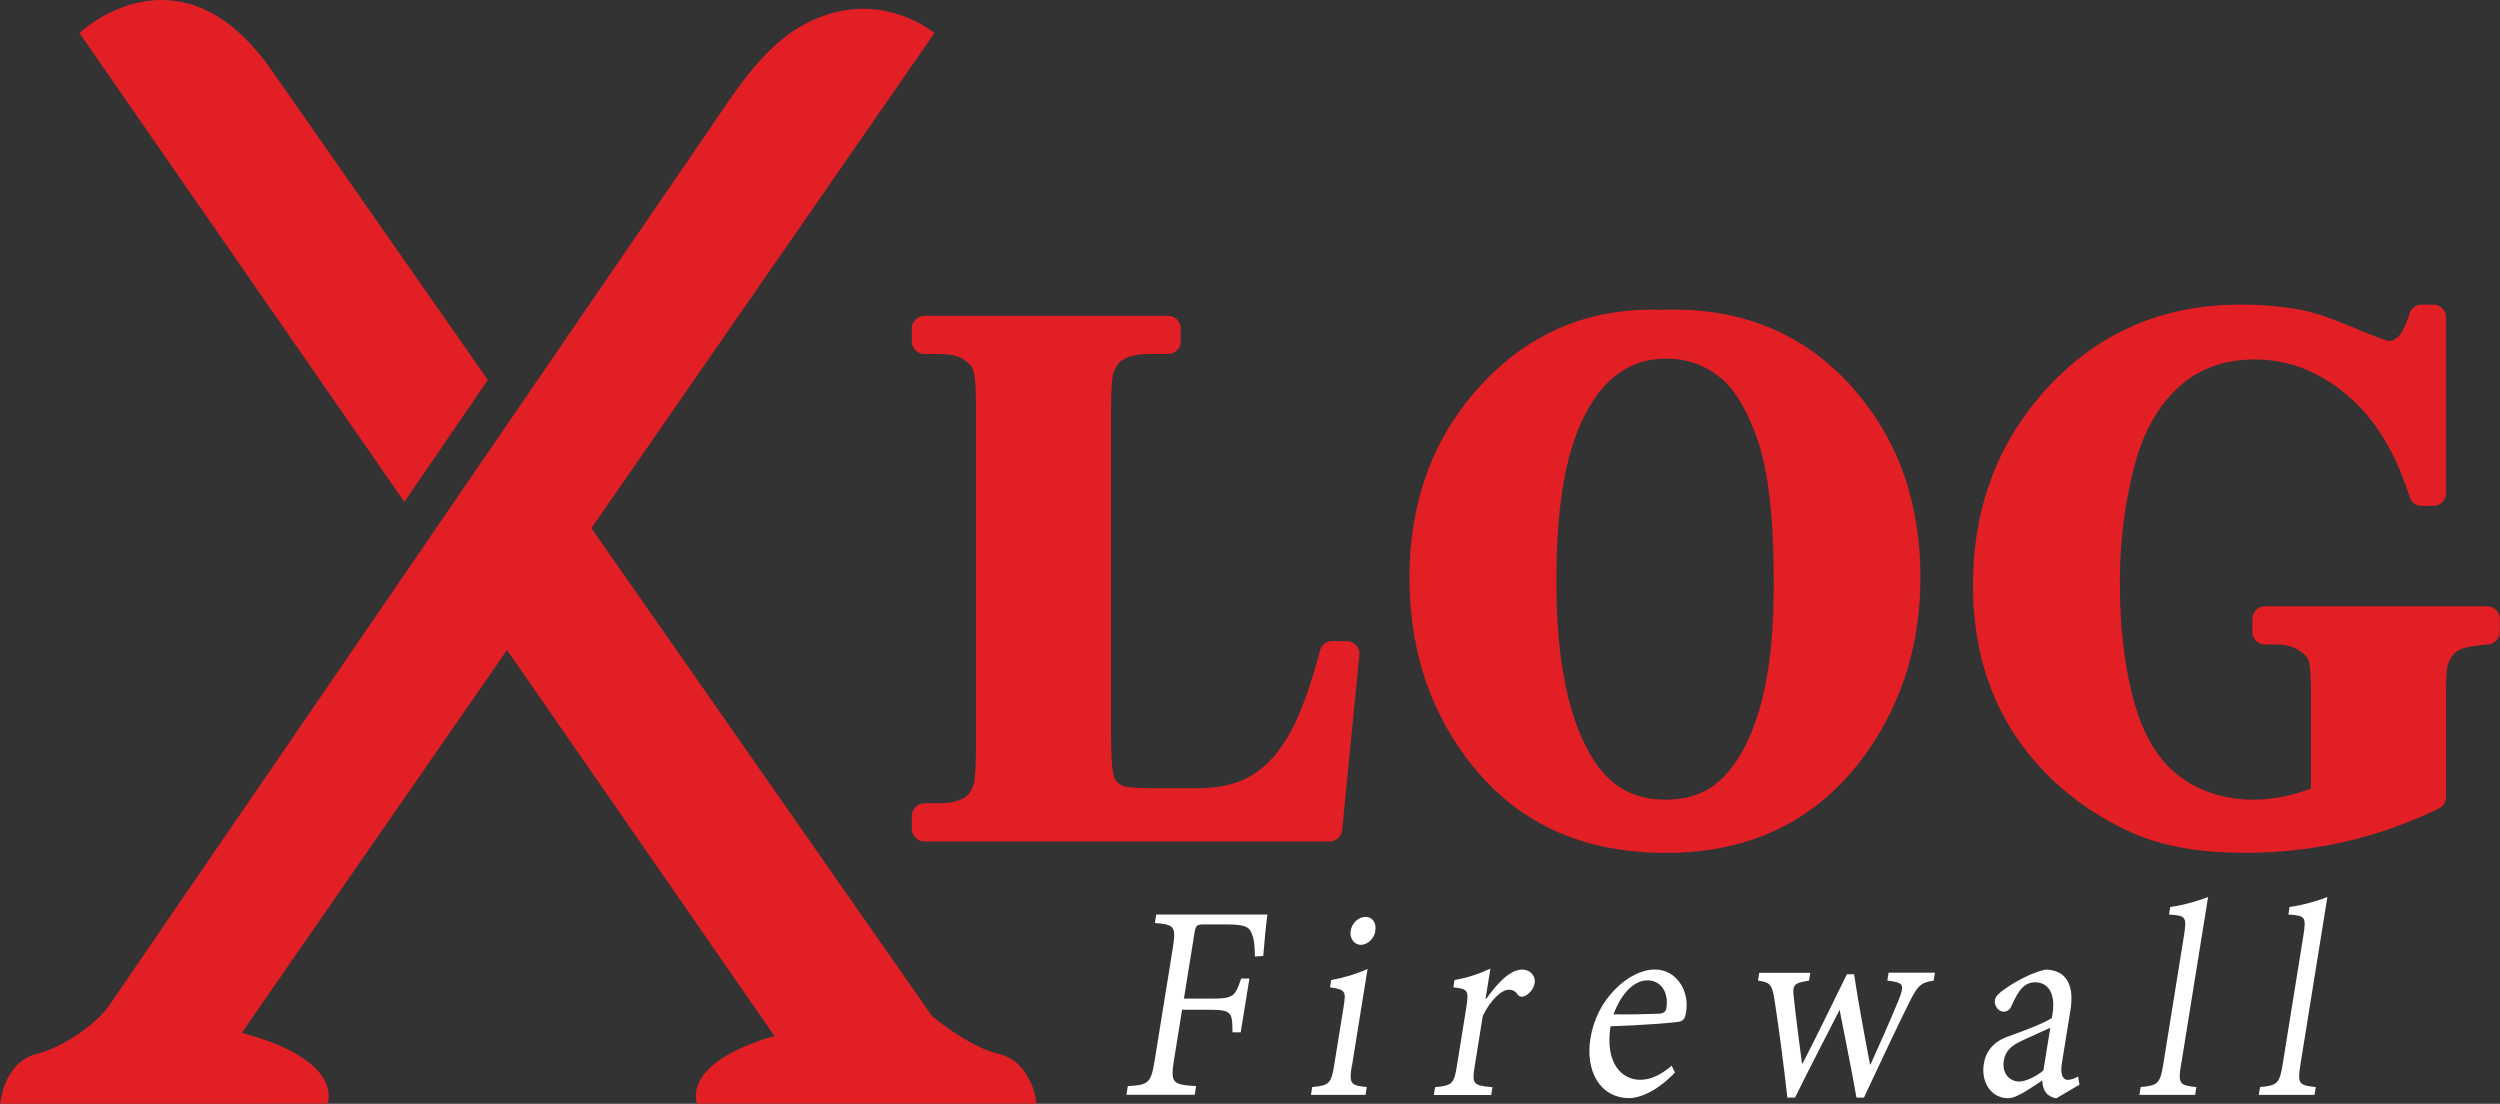 <?xml version="1.0" encoding="UTF-8"?>
<svg id="Layer_1" data-name="Layer 1" xmlns="http://www.w3.org/2000/svg" viewBox="0 0 258.38 114.08">
  <rect x="0" y="0" width="258.38" height="114.08" fill="#333333" stroke="none"/>
  <defs>
    <style>
      .cls-1 {
        fill: #e31f26;
      }

      .cls-1, .cls-2 {
        stroke-width: 0px;
      }

      .cls-2 {
        fill: #fff;
      }
    </style>
  </defs>
  <path class="cls-2" d="m237.74,110.11c-.31,1.9-.11,2.08,1.6,2.24l-.13.81h-5.76l.13-.81c1.73-.16,2.01-.34,2.32-2.24l2.16-13.42c.32-1.99.16-2.05-1.55-2.17l.12-.78c1.42-.19,3.03-.68,3.91-1.03l-2.8,17.4Zm-12.34,0c-.31,1.9-.11,2.08,1.6,2.24l-.13.81h-5.76l.13-.81c1.73-.16,2.01-.34,2.32-2.24l2.16-13.42c.32-1.99.16-2.05-1.55-2.17l.13-.78c1.42-.19,3.03-.68,3.91-1.03l-2.8,17.4Zm-16.29-2.61c-1.16.5-1.84,1.06-2.01,2.11-.24,1.46.73,2.17,1.58,2.17.74,0,1.92-.62,2.51-1.15l.71-4.41-2.79,1.27Zm4.64,4.1c.31,0,.73-.16,1.02-.34l.15.84-2.38,1.4c-.31,0-.84-.25-1.05-.53-.3-.4-.41-.81-.41-1.3-1.23.78-2.62,1.83-3.53,1.83-1.79,0-2.82-1.68-2.52-3.54.22-1.37,1.06-2.36,2.65-2.89,1.68-.59,3.74-1.4,4.38-1.86l.07-.4c.34-2.11-.43-3.29-1.8-3.29-.57,0-1.03.25-1.34.59-.41.4-.7.99-1.09,1.83-.16.43-.47.62-.84.62-.43,0-.99-.53-.88-1.21.07-.4.46-.75,1.04-1.15.74-.53,2.59-1.65,4.18-1.99.77,0,1.55.25,2,.78.72.84.81,1.99.58,3.45l-.88,5.44c-.21,1.3.17,1.74.66,1.74Zm-13.92-10.25c-1.37.22-1.65.56-2.48,2.21-1.17,2.33-2.89,6-4.71,9.88h-.77c-.56-3.2-1.16-6.03-1.74-9.07-1.45,2.86-3.01,5.81-4.61,9.07h-.79c-.39-3.39-.8-6.68-1.34-10.16-.24-1.52-.45-1.77-1.7-1.93l.13-.81h5.28l-.13.81c-1.6.25-1.74.43-1.57,1.8.24,2.24.55,4.54.84,6.77h.06c1.44-2.8,2.89-5.78,4.58-9.23h.74c.47,3.04,1.05,6.18,1.65,9.32h.06c.89-2.02,2.03-4.5,2.92-6.71.62-1.58.48-1.74-1.19-1.96l.13-.81h4.79l-.13.81Zm-29.58-.03c-1.28,0-2.63,1.21-3.49,3.51,1.53.03,3.06,0,4.69-.06.52-.03.72-.22.78-.62.24-1.52-.51-2.83-1.98-2.83Zm4.01,3.29c-.11.65-.25.87-.73.99-.44.09-3.83.37-7.08.47-.6,3.91,1.24,5.53,3.05,5.53,1.11,0,2.15-.5,3.27-1.46l.34.71c-2.05,2.14-3.86,2.64-4.68,2.64-3.15,0-4.58-2.89-4.06-6.15.31-1.96,1.23-3.76,2.52-5.06,1.26-1.3,2.8-2.08,4.14-2.08,2.18,0,3.6,2.11,3.23,4.41Zm-15.65-3.01c-.09.53-.45,1.06-1.01,1.34-.3.12-.53.09-.67-.06-.3-.43-.56-.59-.98-.59-.74,0-1.86.99-2.7,2.7l-.82,5.1c-.31,1.93-.23,2.11,1.82,2.27l-.13.81h-5.93l.13-.81c1.76-.16,1.96-.34,2.26-2.24l.94-5.84c.32-1.96.22-2.05-1.31-2.24l.12-.75c1.25-.22,2.42-.59,3.71-1.18l-.51,3.14h.06c1.02-1.43,2.39-3.04,3.72-3.04.94,0,1.41.75,1.31,1.4Zm-18.89,8.48c-.31,1.93-.14,2.11,1.54,2.27l-.13.81h-5.64l.13-.81c1.73-.16,1.96-.34,2.27-2.27l.96-5.93c.28-1.71.24-1.86-1.39-2.11l.12-.75c1.37-.25,2.6-.62,3.76-1.15l-1.6,9.94Zm2.43-13.86c-.12.75-.77,1.43-1.51,1.43-.68,0-1.17-.68-1.05-1.43.13-.84.83-1.46,1.54-1.46s1.15.62,1.01,1.46Zm-11.59,2.58l-.86.06c-.03-1.21-.07-1.71-.31-2.33-.27-.78-.78-.99-2.7-.99h-2.24c-.77,0-.87.09-1,.9l-1.09,6.77h2.81c2.35,0,2.47-.22,3.11-2.08h.85l-.9,5.56h-.85c-.01-2.05-.05-2.33-2.4-2.33h-2.81l-.83,5.16c-.39,2.42-.16,2.58,2.28,2.73l-.14.9h-7.06l.14-.9c2.18-.12,2.4-.31,2.79-2.73l1.84-11.4c.39-2.42.21-2.55-1.83-2.73l.14-.87h11.49c-.16,1.15-.32,2.89-.43,4.29Z"/>
  <g>
    <path class="cls-1" d="m172.2,37.07c-4.33,0-6.96,2.73-8.72,6.47-2.22,4.74-2.63,11.33-2.63,16.49,0,5.91.63,13.74,4.04,18.79,1.75,2.59,4.11,3.83,7.23,3.83,1.89,0,3.7-.43,5.2-1.62,2.19-1.73,3.52-4.56,4.35-7.16,1.34-4.2,1.65-9.16,1.65-13.54s-.19-10.57-1.68-14.89c-.79-2.29-2.04-5.04-4.02-6.56-1.6-1.24-3.41-1.82-5.44-1.82m66.66,44.43v-9.79c0-.74,0-2.84-.28-3.52-.17-.42-.68-.8-1.05-1.02-.67-.41-1.43-.55-2.21-.55h-1.21c-.72,0-1.31-.59-1.31-1.31v-1.33c0-.72.59-1.31,1.31-1.31h22.96c.72,0,1.31.59,1.31,1.31v1.33c0,.69-.53,1.26-1.21,1.31-.79.06-2.4.21-3.09.61-.5.3-.82.82-1.05,1.4-.21.54-.21,2.47-.21,3.07v10.69c0,.51-.28.95-.74,1.18-3.1,1.51-6.34,2.66-9.69,3.43-3.42.79-6.93,1.15-10.44,1.15-3.92,0-8.08-.49-11.68-2.12-3.03-1.37-5.8-3.2-8.2-5.5-2.32-2.23-4.22-4.81-5.58-7.72-1.81-3.87-2.56-8.05-2.56-12.3,0-7.86,2.46-14.81,7.84-20.57,5.33-5.72,12.02-8.45,19.82-8.45,2.21,0,4.44.17,6.61.63,1.69.36,3.6,1.14,5.2,1.8.76.31,2.82,1.22,3.55,1.32.37,0,.67-.19.93-.43.52-.49.97-1.74,1.18-2.4.17-.55.67-.91,1.25-.91h1.21c.72,0,1.31.59,1.31,1.31v18.17c0,.72-.59,1.31-1.31,1.31h-1.21c-.58,0-1.07-.36-1.25-.92-1.27-4.03-3.29-7.92-6.6-10.65-2.73-2.26-5.83-3.56-9.38-3.56-3.02,0-5.71.84-7.94,2.9-2.43,2.24-3.82,5.27-4.61,8.43-.96,3.81-1.42,7.7-1.42,11.63,0,4.22.37,8.58,1.54,12.65.83,2.88,2.22,5.7,4.69,7.52,2.27,1.68,4.87,2.37,7.68,2.37,1.08,0,2.15-.14,3.21-.37.9-.2,1.78-.46,2.65-.78Zm-67.08-49.47c7.52-.29,14.17,2.04,19.31,7.61,5.18,5.61,7.41,12.44,7.41,20.04,0,6.56-1.72,12.65-5.5,18.03-5.02,7.12-12.09,10.45-20.76,10.45s-15.67-3.04-20.78-9.97c-4.02-5.45-5.77-11.72-5.77-18.47,0-7.63,2.29-14.46,7.52-20.05,5-5.35,11.28-7.93,18.58-7.63Zm-55.69,49.21c.72.25,2.95.24,3.7.24h3.92c1.91,0,3.91-.3,5.58-1.27,1.65-.95,2.9-2.46,3.85-4.09,1.51-2.59,2.54-6,3.31-8.88.15-.58.66-.97,1.26-.97h1.5c.38,0,.71.15.97.43.26.28.37.63.33,1.01l-1.78,18.09c-.07.67-.62,1.18-1.3,1.18h-41.86c-.72,0-1.31-.59-1.31-1.31v-1.33c0-.72.59-1.31,1.31-1.31h1.56c.86,0,1.86-.12,2.63-.62.42-.25.67-.73.85-1.22.29-.71.28-3.54.28-4.34v-34.08c0-.89.02-3.72-.29-4.52-.18-.47-.62-.84-1.03-1.11-.68-.44-1.64-.54-2.44-.54h-1.56c-.72,0-1.31-.59-1.31-1.31v-1.33c0-.72.59-1.31,1.31-1.31h25.17c.72,0,1.31.59,1.31,1.31v1.33c0,.72-.59,1.31-1.31,1.31h-2.07c-.87,0-1.86.13-2.64.62-.43.26-.71.76-.9,1.22-.29.7-.28,3.55-.28,4.34v32.99c0,.99-.01,3.68.33,4.6.16.43.5.68.9.87Z"/>
    <path class="cls-1" d="m96.58,3.41l-35.46,51.18,35.19,50.4s3.64,3.14,6.92,3.94c2.89.7,3.7,3.7,3.91,5.14h-35.09s-1.83-4.14,7.99-7l-27.64-39.89-27.41,39.56c.37.1.75.21,1.14.33,9.47,2.86,7.71,7,7.71,7H0c.21-1.44.98-4.44,3.77-5.14,2.58-.65,6.06-2.89,7.58-5.11L73.33,13.34c3.5-5.11,6.93-10.83,13.53-12.19,5.65-1.16,9.72,2.26,9.72,2.26M8.21,3.41l33.58,48.46,8.63-12.6L28.07,7.26C18.53-6.4,8.21,3.41,8.21,3.41Z"/>
  </g>
</svg>